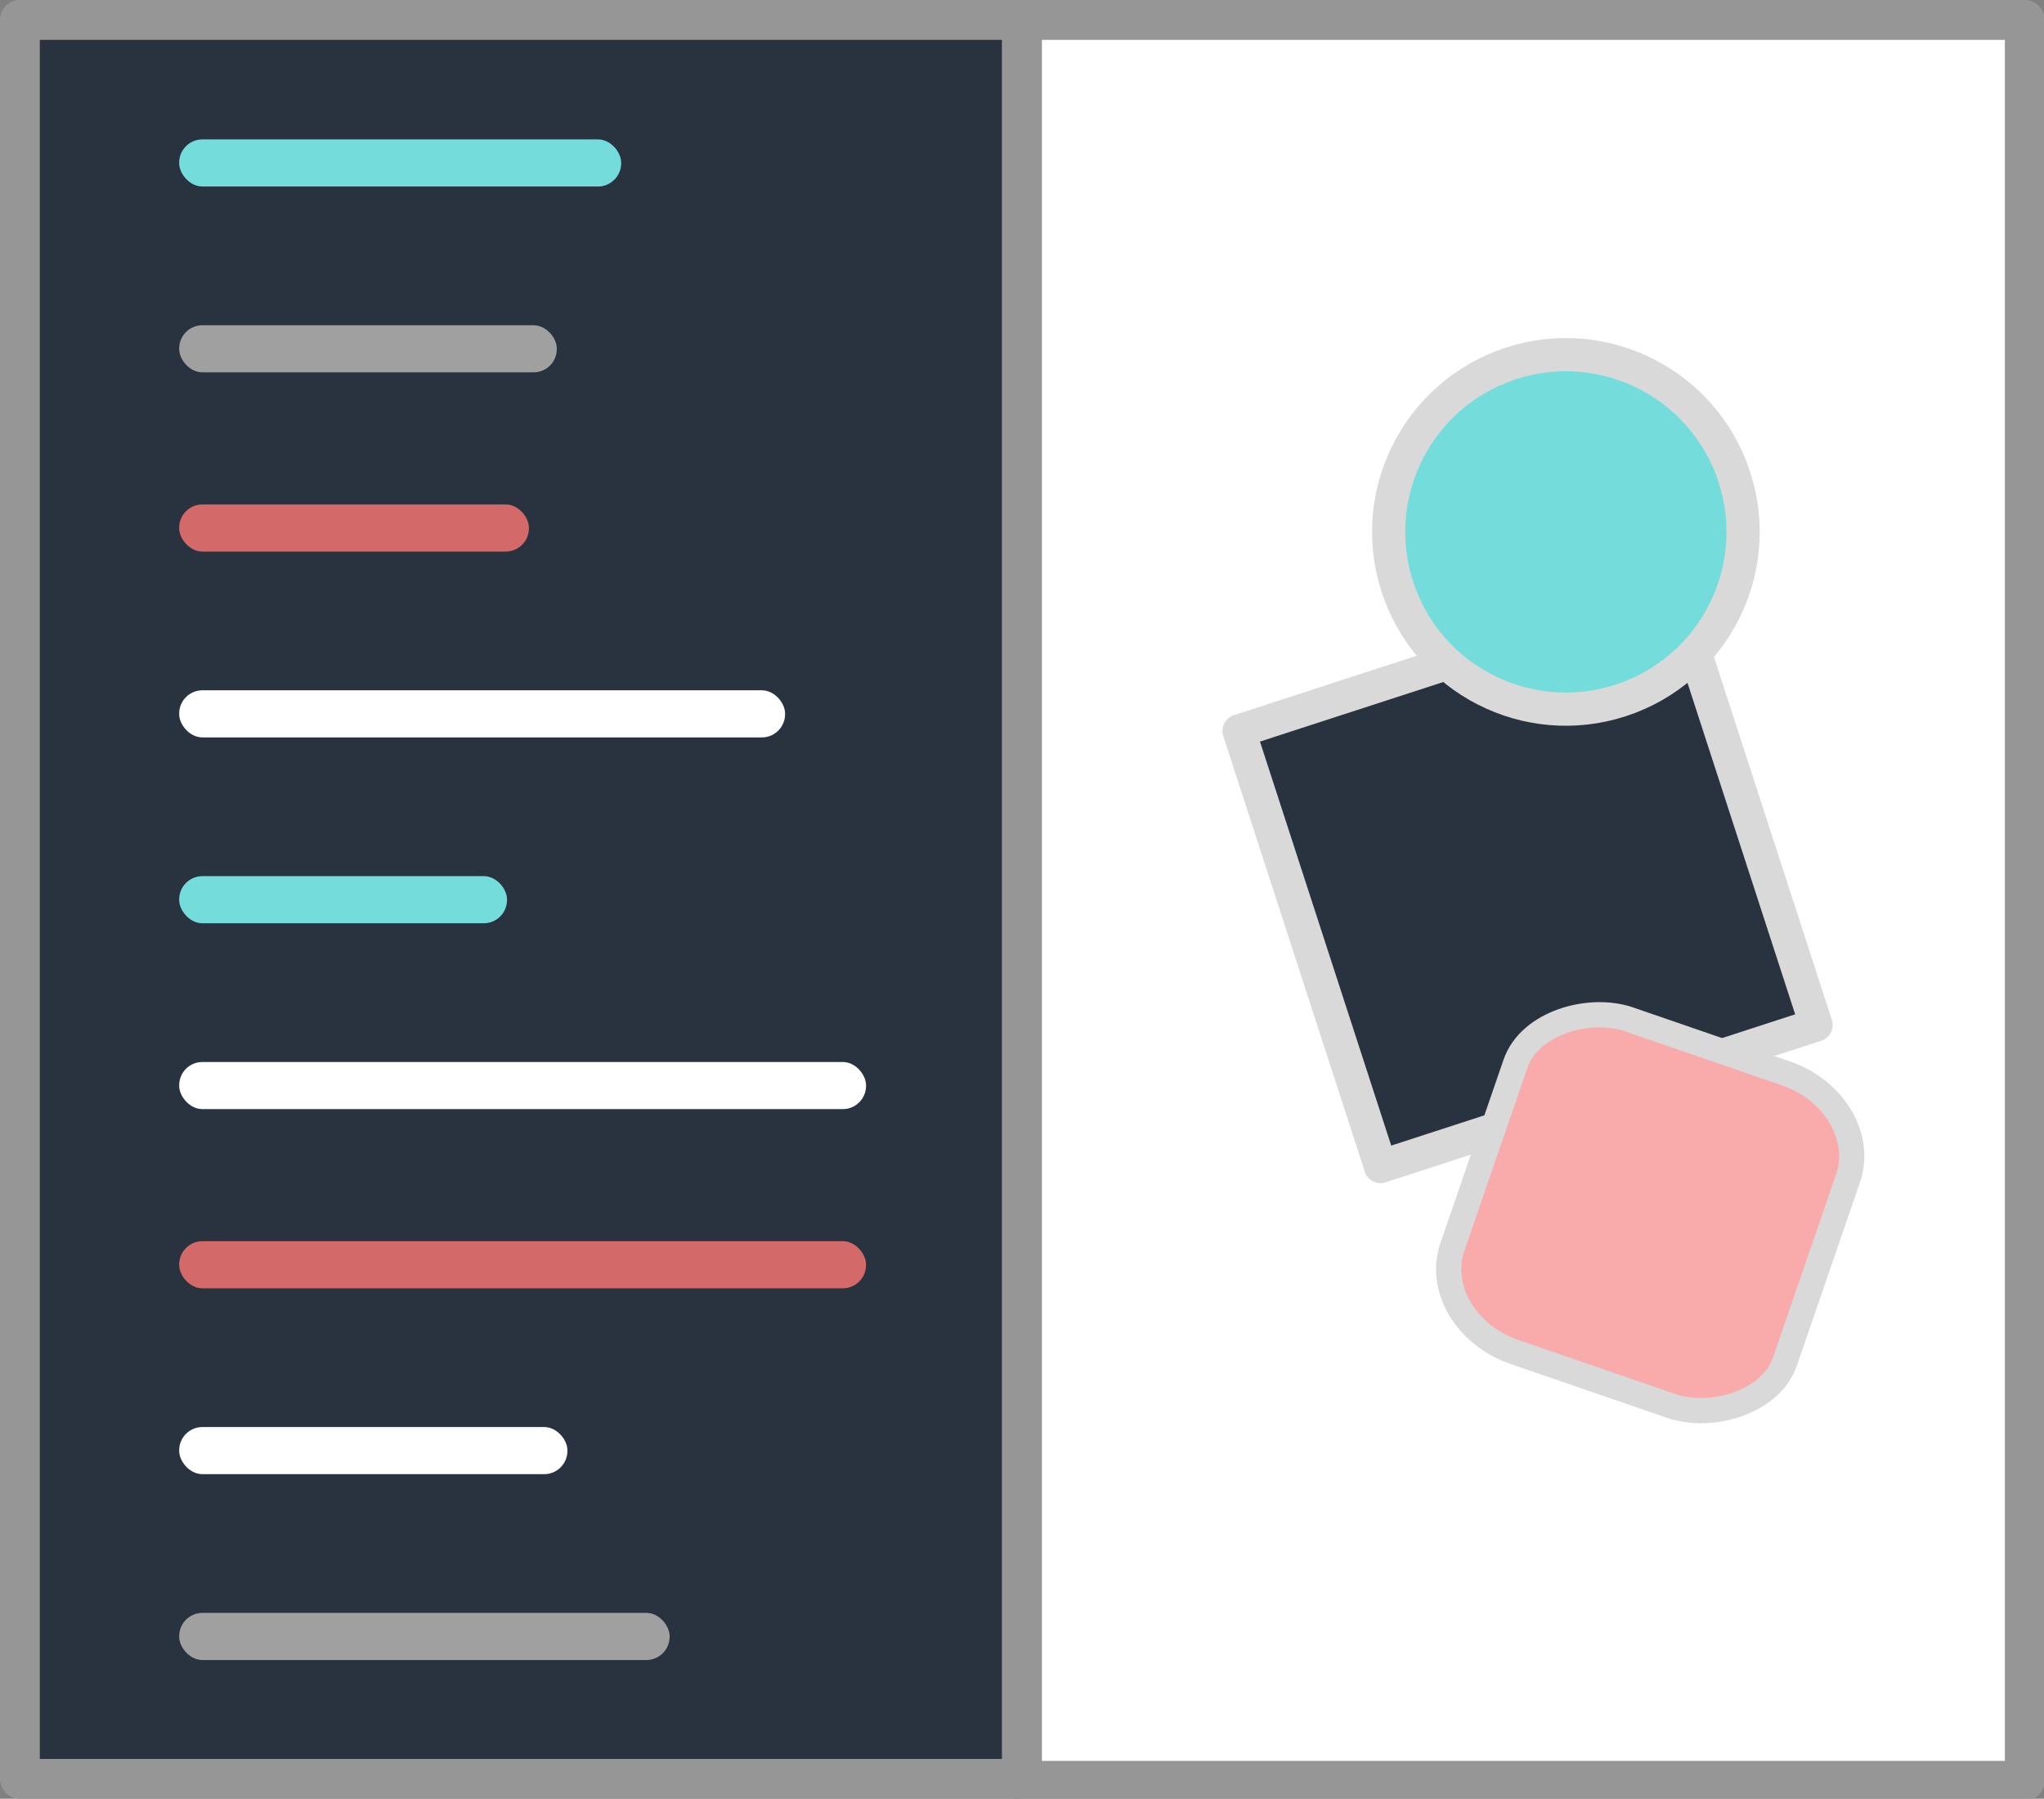<svg xmlns="http://www.w3.org/2000/svg" viewBox="0 0 308 271">
  <rect x="0" y="0" width="308" height="271" fill="#808080" stroke="none"/>
  <defs/>
  <g transform="translate(525 -4)">
    <path fill="#29323f" stroke="#969696" stroke-linejoin="round" stroke-width="6" d="M-522 7h151v265h-151z"/>
    <rect width="151.1" height="265.3" x="-371" y="7" fill="#fff" stroke="#969696" stroke-linejoin="round" stroke-width="6" ry="0"/>
    <rect width="66.6" height="7.1" x="-498" y="25" fill="#74dddc" rx="3.5" ry="3.5"/>
    <rect width="56.9" height="7.1" x="-498" y="53" fill="#a0a0a0" rx="3.5" ry="3.5"/>
    <rect width="52.7" height="7.1" x="-498" y="80" fill="#d46969" rx="3.5" ry="3.5"/>
    <rect width="91.3" height="7.1" x="-498" y="108" fill="#fff" rx="3.5" ry="3.5"/>
    <rect width="49.4" height="7.1" x="-498" y="136" fill="#74dddc" rx="3.5" ry="3.5"/>
    <rect width="103.5" height="7.1" x="-498" y="164" fill="#fff" rx="3.5" ry="3.5"/>
    <rect width="58.5" height="7.1" x="-498" y="219" fill="#fff" rx="3.5" ry="3.5"/>
    <rect width="73.9" height="7.1" x="-498" y="247" fill="#a0a0a0" rx="3.5" ry="3.5"/>
    <rect width="103.5" height="7.1" x="-498" y="191" fill="#d46969" rx="3.5" ry="3.5"/>
    <rect width="69" height="69" x="-357" y="4" fill="#29323f" stroke="#d9d9d9" stroke-linejoin="round" stroke-width="5" rx="3.5" ry="0" transform="rotate(-18)"/>
    <rect width="53" height="53" x="-293" y="-227" fill="#f9abab" stroke="#d9d9d9" stroke-linejoin="round" stroke-width="3.8" rx="11.9" ry="14" transform="rotate(-71)"/>
    <circle cx="-300.9" cy="-9.3" r="26.7" fill="#74dddc" stroke="#d9d9d9" stroke-linejoin="round" stroke-width="5" transform="rotate(-18)"/>
  </g>
</svg>
